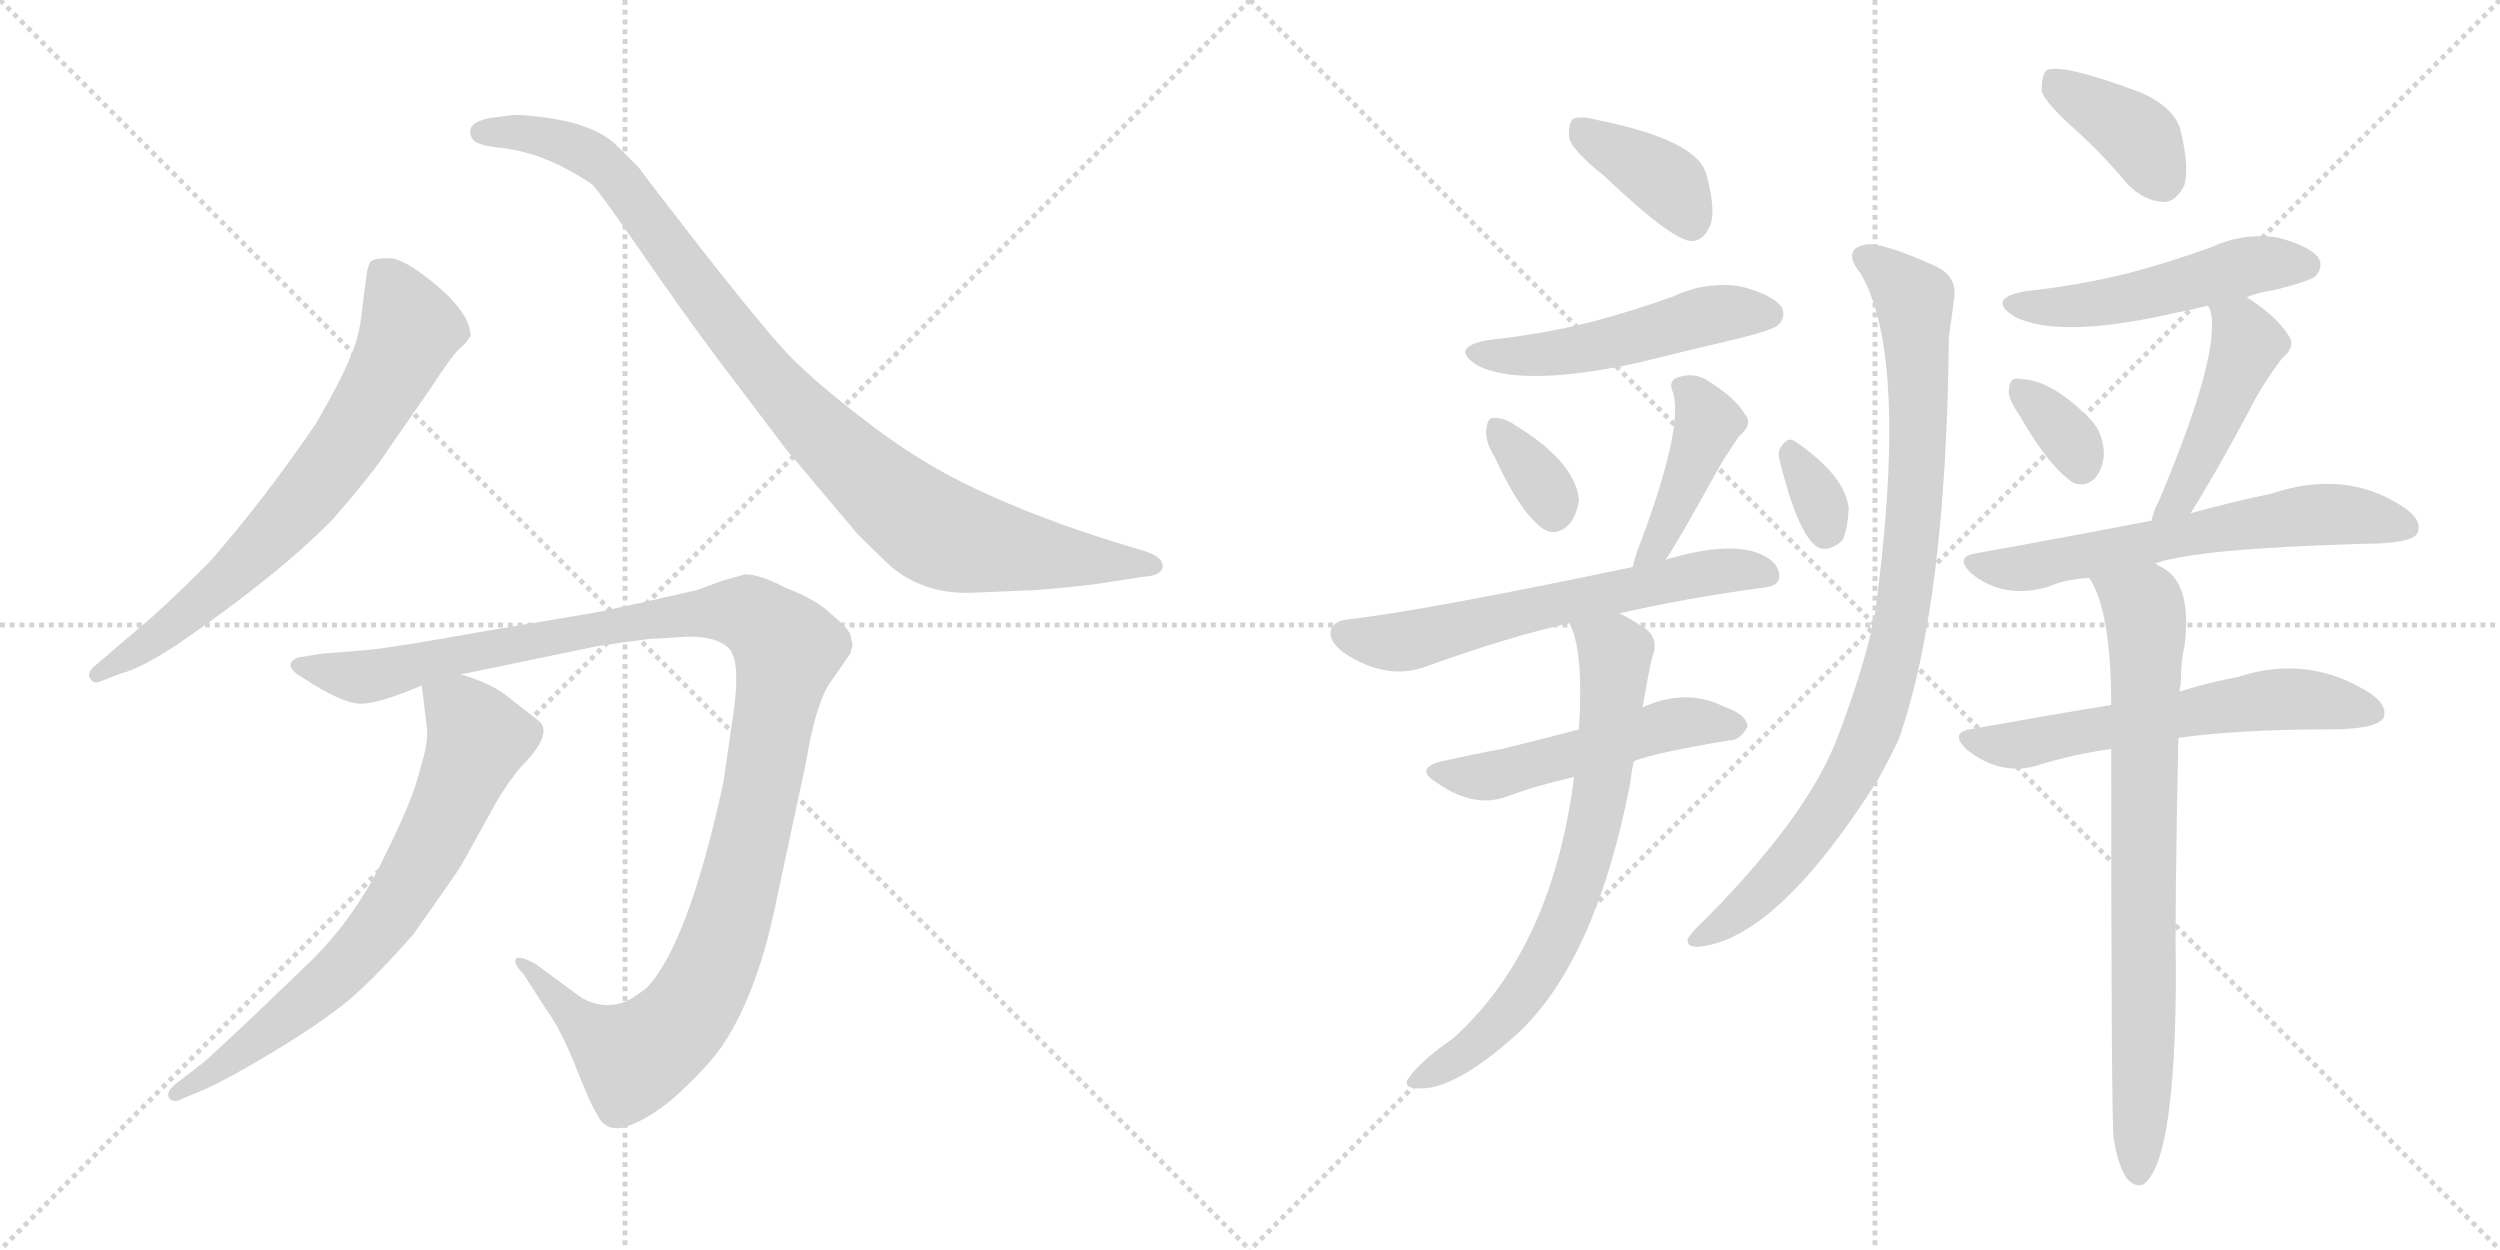 <svg version="1.1" viewBox="0 0 2048 1024" xmlns="http://www.w3.org/2000/svg">
  <g stroke="lightgray" stroke-dasharray="1,1" stroke-width="1" transform="scale(4, 4)">
    <line x1="0" y1="0" x2="256" y2="256"></line>
    <line x1="256" y1="0" x2="0" y2="256"></line>
    <line x1="128" y1="0" x2="128" y2="256"></line>
    <line x1="0" y1="128" x2="256" y2="128"></line>
    <line x1="256" y1="0" x2="512" y2="256"></line>
    <line x1="512" y1="0" x2="256" y2="256"></line>
    <line x1="384" y1="0" x2="384" y2="256"></line>
    <line x1="256" y1="128" x2="512" y2="128"></line>
  </g>
<g transform="scale(1, -1) translate(0, -850)">
   <style type="text/css">
    @keyframes keyframes0 {
      from {
       stroke: black;
       stroke-dashoffset: 696;
       stroke-width: 128;
       }
       69% {
       animation-timing-function: step-end;
       stroke: black;
       stroke-dashoffset: 0;
       stroke-width: 128;
       }
       to {
       stroke: black;
       stroke-width: 1024;
       }
       }
       #make-me-a-hanzi-animation-0 {
         animation: keyframes0 0.816s both;
         animation-delay: 0s;
         animation-timing-function: linear;
       }
    @keyframes keyframes1 {
      from {
       stroke: black;
       stroke-dashoffset: 950;
       stroke-width: 128;
       }
       76% {
       animation-timing-function: step-end;
       stroke: black;
       stroke-dashoffset: 0;
       stroke-width: 128;
       }
       to {
       stroke: black;
       stroke-width: 1024;
       }
       }
       #make-me-a-hanzi-animation-1 {
         animation: keyframes1 1.023s both;
         animation-delay: 0.816s;
         animation-timing-function: linear;
       }
    @keyframes keyframes2 {
      from {
       stroke: black;
       stroke-dashoffset: 1161;
       stroke-width: 128;
       }
       79% {
       animation-timing-function: step-end;
       stroke: black;
       stroke-dashoffset: 0;
       stroke-width: 128;
       }
       to {
       stroke: black;
       stroke-width: 1024;
       }
       }
       #make-me-a-hanzi-animation-2 {
         animation: keyframes2 1.195s both;
         animation-delay: 1.84s;
         animation-timing-function: linear;
       }
    @keyframes keyframes3 {
      from {
       stroke: black;
       stroke-dashoffset: 702;
       stroke-width: 128;
       }
       70% {
       animation-timing-function: step-end;
       stroke: black;
       stroke-dashoffset: 0;
       stroke-width: 128;
       }
       to {
       stroke: black;
       stroke-width: 1024;
       }
       }
       #make-me-a-hanzi-animation-3 {
         animation: keyframes3 0.821s both;
         animation-delay: 3.034s;
         animation-timing-function: linear;
       }
    @keyframes keyframes4 {
      from {
       stroke: black;
       stroke-dashoffset: 382;
       stroke-width: 128;
       }
       55% {
       animation-timing-function: step-end;
       stroke: black;
       stroke-dashoffset: 0;
       stroke-width: 128;
       }
       to {
       stroke: black;
       stroke-width: 1024;
       }
       }
       #make-me-a-hanzi-animation-4 {
         animation: keyframes4 0.561s both;
         animation-delay: 3.856s;
         animation-timing-function: linear;
       }
    @keyframes keyframes5 {
      from {
       stroke: black;
       stroke-dashoffset: 497;
       stroke-width: 128;
       }
       62% {
       animation-timing-function: step-end;
       stroke: black;
       stroke-dashoffset: 0;
       stroke-width: 128;
       }
       to {
       stroke: black;
       stroke-width: 1024;
       }
       }
       #make-me-a-hanzi-animation-5 {
         animation: keyframes5 0.654s both;
         animation-delay: 4.417s;
         animation-timing-function: linear;
       }
    @keyframes keyframes6 {
      from {
       stroke: black;
       stroke-dashoffset: 341;
       stroke-width: 128;
       }
       53% {
       animation-timing-function: step-end;
       stroke: black;
       stroke-dashoffset: 0;
       stroke-width: 128;
       }
       to {
       stroke: black;
       stroke-width: 1024;
       }
       }
       #make-me-a-hanzi-animation-6 {
         animation: keyframes6 0.528s both;
         animation-delay: 5.071s;
         animation-timing-function: linear;
       }
    @keyframes keyframes7 {
      from {
       stroke: black;
       stroke-dashoffset: 418;
       stroke-width: 128;
       }
       58% {
       animation-timing-function: step-end;
       stroke: black;
       stroke-dashoffset: 0;
       stroke-width: 128;
       }
       to {
       stroke: black;
       stroke-width: 1024;
       }
       }
       #make-me-a-hanzi-animation-7 {
         animation: keyframes7 0.59s both;
         animation-delay: 5.598s;
         animation-timing-function: linear;
       }
    @keyframes keyframes8 {
      from {
       stroke: black;
       stroke-dashoffset: 610;
       stroke-width: 128;
       }
       67% {
       animation-timing-function: step-end;
       stroke: black;
       stroke-dashoffset: 0;
       stroke-width: 128;
       }
       to {
       stroke: black;
       stroke-width: 1024;
       }
       }
       #make-me-a-hanzi-animation-8 {
         animation: keyframes8 0.746s both;
         animation-delay: 6.189s;
         animation-timing-function: linear;
       }
    @keyframes keyframes9 {
      from {
       stroke: black;
       stroke-dashoffset: 507;
       stroke-width: 128;
       }
       62% {
       animation-timing-function: step-end;
       stroke: black;
       stroke-dashoffset: 0;
       stroke-width: 128;
       }
       to {
       stroke: black;
       stroke-width: 1024;
       }
       }
       #make-me-a-hanzi-animation-9 {
         animation: keyframes9 0.663s both;
         animation-delay: 6.935s;
         animation-timing-function: linear;
       }
    @keyframes keyframes10 {
      from {
       stroke: black;
       stroke-dashoffset: 702;
       stroke-width: 128;
       }
       70% {
       animation-timing-function: step-end;
       stroke: black;
       stroke-dashoffset: 0;
       stroke-width: 128;
       }
       to {
       stroke: black;
       stroke-width: 1024;
       }
       }
       #make-me-a-hanzi-animation-10 {
         animation: keyframes10 0.821s both;
         animation-delay: 7.598s;
         animation-timing-function: linear;
       }
    @keyframes keyframes11 {
      from {
       stroke: black;
       stroke-dashoffset: 324;
       stroke-width: 128;
       }
       51% {
       animation-timing-function: step-end;
       stroke: black;
       stroke-dashoffset: 0;
       stroke-width: 128;
       }
       to {
       stroke: black;
       stroke-width: 1024;
       }
       }
       #make-me-a-hanzi-animation-11 {
         animation: keyframes11 0.514s both;
         animation-delay: 8.419s;
         animation-timing-function: linear;
       }
    @keyframes keyframes12 {
      from {
       stroke: black;
       stroke-dashoffset: 890;
       stroke-width: 128;
       }
       74% {
       animation-timing-function: step-end;
       stroke: black;
       stroke-dashoffset: 0;
       stroke-width: 128;
       }
       to {
       stroke: black;
       stroke-width: 1024;
       }
       }
       #make-me-a-hanzi-animation-12 {
         animation: keyframes12 0.974s both;
         animation-delay: 8.933s;
         animation-timing-function: linear;
       }
    @keyframes keyframes13 {
      from {
       stroke: black;
       stroke-dashoffset: 381;
       stroke-width: 128;
       }
       55% {
       animation-timing-function: step-end;
       stroke: black;
       stroke-dashoffset: 0;
       stroke-width: 128;
       }
       to {
       stroke: black;
       stroke-width: 1024;
       }
       }
       #make-me-a-hanzi-animation-13 {
         animation: keyframes13 0.56s both;
         animation-delay: 9.907s;
         animation-timing-function: linear;
       }
    @keyframes keyframes14 {
      from {
       stroke: black;
       stroke-dashoffset: 497;
       stroke-width: 128;
       }
       62% {
       animation-timing-function: step-end;
       stroke: black;
       stroke-dashoffset: 0;
       stroke-width: 128;
       }
       to {
       stroke: black;
       stroke-width: 1024;
       }
       }
       #make-me-a-hanzi-animation-14 {
         animation: keyframes14 0.654s both;
         animation-delay: 10.467s;
         animation-timing-function: linear;
       }
    @keyframes keyframes15 {
      from {
       stroke: black;
       stroke-dashoffset: 340;
       stroke-width: 128;
       }
       53% {
       animation-timing-function: step-end;
       stroke: black;
       stroke-dashoffset: 0;
       stroke-width: 128;
       }
       to {
       stroke: black;
       stroke-width: 1024;
       }
       }
       #make-me-a-hanzi-animation-15 {
         animation: keyframes15 0.527s both;
         animation-delay: 11.121s;
         animation-timing-function: linear;
       }
    @keyframes keyframes16 {
      from {
       stroke: black;
       stroke-dashoffset: 454;
       stroke-width: 128;
       }
       60% {
       animation-timing-function: step-end;
       stroke: black;
       stroke-dashoffset: 0;
       stroke-width: 128;
       }
       to {
       stroke: black;
       stroke-width: 1024;
       }
       }
       #make-me-a-hanzi-animation-16 {
         animation: keyframes16 0.619s both;
         animation-delay: 11.648s;
         animation-timing-function: linear;
       }
    @keyframes keyframes17 {
      from {
       stroke: black;
       stroke-dashoffset: 616;
       stroke-width: 128;
       }
       67% {
       animation-timing-function: step-end;
       stroke: black;
       stroke-dashoffset: 0;
       stroke-width: 128;
       }
       to {
       stroke: black;
       stroke-width: 1024;
       }
       }
       #make-me-a-hanzi-animation-17 {
         animation: keyframes17 0.751s both;
         animation-delay: 12.268s;
         animation-timing-function: linear;
       }
    @keyframes keyframes18 {
      from {
       stroke: black;
       stroke-dashoffset: 593;
       stroke-width: 128;
       }
       66% {
       animation-timing-function: step-end;
       stroke: black;
       stroke-dashoffset: 0;
       stroke-width: 128;
       }
       to {
       stroke: black;
       stroke-width: 1024;
       }
       }
       #make-me-a-hanzi-animation-18 {
         animation: keyframes18 0.733s both;
         animation-delay: 13.019s;
         animation-timing-function: linear;
       }
    @keyframes keyframes19 {
      from {
       stroke: black;
       stroke-dashoffset: 764;
       stroke-width: 128;
       }
       71% {
       animation-timing-function: step-end;
       stroke: black;
       stroke-dashoffset: 0;
       stroke-width: 128;
       }
       to {
       stroke: black;
       stroke-width: 1024;
       }
       }
       #make-me-a-hanzi-animation-19 {
         animation: keyframes19 0.872s both;
         animation-delay: 13.751s;
         animation-timing-function: linear;
       }
</style>
<path d="M 81.5 291.5 L 99.5 298.5 Q 113.5 301.5 144.5 321.5 Q 227.5 378.5 272.5 424.5 Q 306.5 463.5 318.5 482.5 L 352.5 531.5 Q 369.5 557.5 375.5 563.5 Q 382.5 569.5 384.5 573.5 L 385.5 574.5 Q 385.5 592.5 358.5 615.5 Q 331.5 638.5 318.5 638.5 Q 305.5 638.5 303.5 635.5 Q 301.5 632.5 300.5 626.5 L 296.5 595.5 Q 294.5 573.5 286.5 556.5 Q 279.5 538.5 258.5 502.5 Q 215.5 439.5 171.5 389.5 Q 143.5 361.5 124.5 344.5 L 76.5 303.5 Q 71.5 298.5 73.5 294.5 Q 76.5 289.5 81.5 291.5 Z" fill="lightgray"></path> 
<path d="M 797.5 364.5 L 847.5 366.5 Q 873.5 368.5 897.5 371.5 L 936.5 377.5 Q 952.5 378.5 952.5 386.5 Q 952.5 394.5 934.5 399.5 L 911.5 406.5 Q 850.5 425.5 801.5 448.5 Q 753.5 470.5 707.5 506.5 Q 661.5 541.5 638.5 567.5 Q 615.5 593.5 569.5 652.5 Q 524.5 710.5 523.5 712.5 L 504.5 731.5 Q 485.5 749.5 440.5 754.5 Q 422.5 756.5 418.5 755.5 L 402.5 753.5 Q 390.5 751.5 386.5 746.5 Q 383.5 741.5 387.5 735.5 Q 391.5 730.5 413.5 728.5 Q 435.5 725.5 458.5 714.5 Q 481.5 702.5 486.5 697.5 Q 491.5 691.5 506.5 670.5 L 543.5 617.5 Q 573.5 574.5 606.5 531.5 L 643.5 482.5 L 702.5 412.5 Q 722.5 392.5 731.5 384.5 Q 759.5 362.5 797.5 364.5 Z" fill="lightgray"></path> 
<path d="M 531.5 326.5 L 564.5 328.5 Q 586.5 328.5 596.5 319.5 Q 606.5 310.5 601.5 270.5 L 592.5 208.5 Q 563.5 75.5 529.5 40.5 Q 517.5 31.5 512.5 29.5 Q 494.5 22.5 476.5 32.5 L 438.5 60.5 Q 425.5 67.5 422.5 64.5 Q 420.5 60.5 428.5 52.5 L 448.5 21.5 Q 459.5 6.5 471.5 -23.5 Q 483.5 -54.5 489.5 -63.5 Q 497.5 -80.5 519.5 -70.5 Q 541.5 -60.5 561.5 -40.5 Q 582.5 -20.5 592.5 -5.5 Q 621.5 38.5 636.5 114.5 L 660.5 226.5 Q 667.5 269.5 678.5 288.5 L 696.5 314.5 L 698.5 321.5 L 696.5 330.5 Q 694.5 335.5 681.5 346.5 Q 669.5 358.5 643.5 368.5 Q 622.5 379.5 610.5 379.5 L 592.5 374.5 L 570.5 366.5 Q 487.5 347.5 477.5 346.5 L 394.5 332.5 Q 322.5 319.5 300.5 317.5 L 263.5 314.5 L 244.5 311.5 Q 229.5 305.5 248.5 294.5 Q 280.5 273.5 295.5 273.5 Q 310.5 273.5 345.5 288.5 L 377.5 297.5 L 488.5 320.5 Q 514.5 324.5 531.5 326.5 Z" fill="lightgray"></path> 
<path d="M 345.5 288.5 L 349.5 255.5 Q 351.5 242.5 344.5 221.5 Q 339.5 197.5 315.5 149.5 Q 292.5 100.5 255.5 63.5 L 206.5 16.5 Q 172.5 -15.5 166.5 -20.5 L 144.5 -37.5 Q 135.5 -44.5 138.5 -49.5 Q 142.5 -54.5 150.5 -49.5 L 167.5 -42.5 Q 187.5 -33.5 222.5 -12.5 Q 257.5 8.5 280.5 26.5 Q 303.5 44.5 338.5 84.5 Q 372.5 132.5 377.5 140.5 L 407.5 194.5 Q 416.5 209.5 426.5 221.5 Q 452.5 247.5 442.5 258.5 L 414.5 280.5 Q 401.5 290.5 377.5 297.5 C 349.5 307.5 343.5 309.5 345.5 288.5 Z" fill="lightgray"></path> 
<path d="M 1314.5 705.5 Q 1371.5 651.5 1386.5 652.5 Q 1396.5 653.5 1401.5 666.5 Q 1405.5 679.5 1397.5 708.5 Q 1388.5 735.5 1309.5 751.5 Q 1294.5 755.5 1288.5 752.5 Q 1284.5 748.5 1285.5 736.5 Q 1288.5 726.5 1314.5 705.5 Z" fill="lightgray"></path> 
<path d="M 1219.5 571.5 Q 1186.5 565.5 1210.5 550.5 Q 1246.5 532.5 1340.5 552.5 Q 1380.5 562.5 1423.5 572.5 Q 1451.5 579.5 1456.5 583.5 Q 1463.5 590.5 1459.5 598.5 Q 1452.5 608.5 1425.5 615.5 Q 1397.5 619.5 1371.5 607.5 Q 1338.5 595.5 1304.5 586.5 Q 1265.5 576.5 1219.5 571.5 Z" fill="lightgray"></path> 
<path d="M 1224.5 475.5 Q 1245.5 429.5 1264.5 416.5 Q 1274.5 410.5 1284.5 419.5 Q 1291.5 426.5 1293.5 440.5 Q 1290.5 471.5 1241.5 501.5 Q 1231.5 508.5 1222.5 507.5 Q 1218.5 507.5 1217.5 497.5 Q 1216.5 488.5 1224.5 475.5 Z" fill="lightgray"></path> 
<path d="M 1364.5 391.5 Q 1376.5 409.5 1404.5 460.5 Q 1411.5 473.5 1424.5 492.5 Q 1436.5 502.5 1429.5 510.5 Q 1422.5 523.5 1398.5 538.5 Q 1386.5 545.5 1373.5 540.5 Q 1366.5 537.5 1370.5 528.5 Q 1379.5 500.5 1343.5 404.5 Q 1339.5 394.5 1337.5 385.5 C 1330.5 356.5 1348.5 366.5 1364.5 391.5 Z" fill="lightgray"></path> 
<path d="M 1326.5 347.5 Q 1378.5 359.5 1443.5 368.5 Q 1456.5 369.5 1457.5 376.5 Q 1458.5 388.5 1443.5 395.5 Q 1418.5 407.5 1364.5 391.5 L 1337.5 385.5 Q 1165.5 349.5 1103.5 342.5 Q 1093.5 341.5 1090.5 334.5 Q 1087.5 325.5 1100.5 315.5 Q 1136.5 291.5 1169.5 304.5 Q 1236.5 328.5 1285.5 339.5 L 1326.5 347.5 Z" fill="lightgray"></path> 
<path d="M 1338.5 226.5 Q 1356.5 233.5 1416.5 243.5 Q 1425.5 243.5 1431.5 254.5 Q 1431.5 264.5 1411.5 271.5 Q 1380.5 286.5 1345.5 270.5 L 1293.5 252.5 Q 1259.5 243.5 1230.5 236.5 Q 1208.5 232.5 1181.5 226.5 Q 1157.5 220.5 1177.5 208.5 Q 1207.5 187.5 1234.5 197.5 Q 1258.5 206.5 1289.5 213.5 L 1338.5 226.5 Z" fill="lightgray"></path> 
<path d="M 1289.5 213.5 Q 1271.5 72.5 1190.5 -0.5 Q 1160.5 -21.5 1152.5 -35.5 Q 1151.5 -41.5 1160.5 -41.5 Q 1190.5 -44.5 1244.5 4.5 Q 1307.5 64.5 1335.5 208.5 Q 1336.5 218.5 1338.5 226.5 L 1345.5 270.5 Q 1351.5 304.5 1353.5 311.5 Q 1360.5 329.5 1342.5 338.5 Q 1333.5 344.5 1326.5 347.5 C 1300.5 361.5 1274.5 367.5 1285.5 339.5 Q 1297.5 318.5 1293.5 252.5 L 1289.5 213.5 Z" fill="lightgray"></path> 
<path d="M 1458.5 470.5 Q 1473.5 410.5 1489.5 401.5 Q 1498.5 397.5 1509.5 407.5 Q 1513.5 416.5 1514.5 433.5 Q 1511.5 460.5 1470.5 488.5 Q 1464.5 492.5 1459.5 484.5 Q 1455.5 480.5 1458.5 470.5 Z" fill="lightgray"></path> 
<path d="M 1524.5 625.5 Q 1564.5 556.5 1535.5 343.5 Q 1525.5 298.5 1505.5 246.5 Q 1481.5 182.5 1398.5 98.5 Q 1385.5 86.5 1382.5 80.5 Q 1381.5 73.5 1392.5 74.5 Q 1456.5 81.5 1538.5 211.5 Q 1547.5 227.5 1555.5 244.5 Q 1594.5 355.5 1596.5 574.5 Q 1599.5 593.5 1600.5 603.5 Q 1604.5 622.5 1586.5 631.5 Q 1540.5 652.5 1527.5 649.5 Q 1508.5 645.5 1524.5 625.5 Z" fill="lightgray"></path> 
<path d="M 1701.5 742.5 Q 1722.5 723.5 1743.5 698.5 Q 1756.5 685.5 1772.5 684.5 Q 1782.5 684.5 1789.5 698.5 Q 1793.5 713.5 1786.5 742.5 Q 1782.5 760.5 1755.5 773.5 Q 1689.5 798.5 1676.5 792.5 Q 1672.5 788.5 1672.5 775.5 Q 1675.5 765.5 1701.5 742.5 Z" fill="lightgray"></path> 
<path d="M 1840.5 606.5 Q 1849.5 610.5 1863.5 612.5 Q 1891.5 619.5 1896.5 623.5 Q 1903.5 630.5 1899.5 638.5 Q 1892.5 648.5 1865.5 655.5 Q 1837.5 659.5 1811.5 647.5 Q 1778.5 635.5 1744.5 626.5 Q 1705.5 616.5 1659.5 611.5 Q 1626.5 605.5 1650.5 590.5 Q 1686.5 572.5 1776.5 592.5 Q 1791.5 595.5 1808.5 599.5 L 1840.5 606.5 Z" fill="lightgray"></path> 
<path d="M 1654.5 509.5 Q 1678.5 467.5 1698.5 454.5 Q 1708.5 450.5 1716.5 458.5 Q 1723.5 467.5 1723.5 479.5 Q 1722.5 497.5 1710.5 508.5 Q 1679.5 539.5 1654.5 539.5 Q 1651.5 540.5 1650.5 539.5 Q 1646.5 539.5 1645.5 529.5 Q 1645.5 522.5 1654.5 509.5 Z" fill="lightgray"></path> 
<path d="M 1794.5 429.5 Q 1813.5 459.5 1842.5 513.5 Q 1851.5 532.5 1869.5 556.5 Q 1881.5 566.5 1874.5 575.5 Q 1865.5 590.5 1840.5 606.5 C 1815.5 623.5 1796.5 627.5 1808.5 599.5 Q 1809.5 598.5 1810.5 596.5 Q 1820.5 562.5 1768.5 439.5 Q 1764.5 432.5 1762.5 423.5 C 1754.5 394.5 1778.5 404.5 1794.5 429.5 Z" fill="lightgray"></path> 
<path d="M 1765.5 388.5 Q 1799.5 400.5 1934.5 404.5 Q 1976.5 404.5 1980.5 413.5 Q 1984.5 423.5 1970.5 433.5 Q 1922.5 466.5 1860.5 445.5 Q 1830.5 439.5 1794.5 429.5 L 1762.5 423.5 Q 1695.5 410.5 1617.5 396.5 Q 1601.5 393.5 1614.5 380.5 Q 1641.5 358.5 1678.5 369.5 Q 1691.5 375.5 1711.5 376.5 L 1765.5 388.5 Z" fill="lightgray"></path> 
<path d="M 1784.5 245.5 Q 1833.5 252.5 1908.5 252.5 Q 1945.5 252.5 1952.5 261.5 Q 1956.5 271.5 1942.5 281.5 Q 1891.5 314.5 1833.5 295.5 Q 1811.5 291.5 1785.5 283.5 L 1729.5 272.5 Q 1674.5 263.5 1613.5 252.5 Q 1597.5 249.5 1610.5 236.5 Q 1637.5 214.5 1667.5 222.5 Q 1695.5 231.5 1729.5 236.5 L 1784.5 245.5 Z" fill="lightgray"></path> 
<path d="M 1731.5 -82.5 Q 1735.5 -106.5 1742.5 -115.5 Q 1748.5 -122.5 1755.5 -120.5 Q 1782.5 -102.5 1782.5 56.5 Q 1781.5 99.5 1784.5 245.5 L 1785.5 283.5 Q 1785.5 286.5 1786.5 289.5 Q 1786.5 308.5 1789.5 320.5 Q 1796.5 374.5 1768.5 386.5 Q 1767.5 387.5 1765.5 388.5 C 1740.5 405.5 1698.5 403.5 1711.5 376.5 Q 1729.5 349.5 1729.5 272.5 L 1729.5 236.5 Q 1729.5 -66.5 1731.5 -82.5 Z" fill="lightgray"></path> 
      <clipPath id="make-me-a-hanzi-clip-0">
      <path d="M 81.5 291.5 L 99.5 298.5 Q 113.5 301.5 144.5 321.5 Q 227.5 378.5 272.5 424.5 Q 306.5 463.5 318.5 482.5 L 352.5 531.5 Q 369.5 557.5 375.5 563.5 Q 382.5 569.5 384.5 573.5 L 385.5 574.5 Q 385.5 592.5 358.5 615.5 Q 331.5 638.5 318.5 638.5 Q 305.5 638.5 303.5 635.5 Q 301.5 632.5 300.5 626.5 L 296.5 595.5 Q 294.5 573.5 286.5 556.5 Q 279.5 538.5 258.5 502.5 Q 215.5 439.5 171.5 389.5 Q 143.5 361.5 124.5 344.5 L 76.5 303.5 Q 71.5 298.5 73.5 294.5 Q 76.5 289.5 81.5 291.5 Z" fill="lightgray"></path>
      </clipPath>
      <path clip-path="url(#make-me-a-hanzi-clip-0)" d="M 312.5 627.5 L 330.5 596.5 L 334.5 575.5 L 277.5 476.5 L 241.5 431.5 L 168.5 360.5 L 79.5 297.5 " fill="none" id="make-me-a-hanzi-animation-0" stroke-dasharray="568 1136" stroke-linecap="round"></path>

      <clipPath id="make-me-a-hanzi-clip-1">
      <path d="M 797.5 364.5 L 847.5 366.5 Q 873.5 368.5 897.5 371.5 L 936.5 377.5 Q 952.5 378.5 952.5 386.5 Q 952.5 394.5 934.5 399.5 L 911.5 406.5 Q 850.5 425.5 801.5 448.5 Q 753.5 470.5 707.5 506.5 Q 661.5 541.5 638.5 567.5 Q 615.5 593.5 569.5 652.5 Q 524.5 710.5 523.5 712.5 L 504.5 731.5 Q 485.5 749.5 440.5 754.5 Q 422.5 756.5 418.5 755.5 L 402.5 753.5 Q 390.5 751.5 386.5 746.5 Q 383.5 741.5 387.5 735.5 Q 391.5 730.5 413.5 728.5 Q 435.5 725.5 458.5 714.5 Q 481.5 702.5 486.5 697.5 Q 491.5 691.5 506.5 670.5 L 543.5 617.5 Q 573.5 574.5 606.5 531.5 L 643.5 482.5 L 702.5 412.5 Q 722.5 392.5 731.5 384.5 Q 759.5 362.5 797.5 364.5 Z" fill="lightgray"></path>
      </clipPath>
      <path clip-path="url(#make-me-a-hanzi-clip-1)" d="M 394.5 741.5 L 446.5 738.5 L 496.5 713.5 L 650.5 516.5 L 762.5 417.5 L 814.5 401.5 L 945.5 386.5 " fill="none" id="make-me-a-hanzi-animation-1" stroke-dasharray="822 1644" stroke-linecap="round"></path>

      <clipPath id="make-me-a-hanzi-clip-2">
      <path d="M 531.5 326.5 L 564.5 328.5 Q 586.5 328.5 596.5 319.5 Q 606.5 310.5 601.5 270.5 L 592.5 208.5 Q 563.5 75.5 529.5 40.5 Q 517.5 31.5 512.5 29.5 Q 494.5 22.5 476.5 32.5 L 438.5 60.5 Q 425.5 67.5 422.5 64.5 Q 420.5 60.5 428.5 52.5 L 448.5 21.5 Q 459.5 6.5 471.5 -23.5 Q 483.5 -54.5 489.5 -63.5 Q 497.5 -80.5 519.5 -70.5 Q 541.5 -60.5 561.5 -40.5 Q 582.5 -20.5 592.5 -5.5 Q 621.5 38.5 636.5 114.5 L 660.5 226.5 Q 667.5 269.5 678.5 288.5 L 696.5 314.5 L 698.5 321.5 L 696.5 330.5 Q 694.5 335.5 681.5 346.5 Q 669.5 358.5 643.5 368.5 Q 622.5 379.5 610.5 379.5 L 592.5 374.5 L 570.5 366.5 Q 487.5 347.5 477.5 346.5 L 394.5 332.5 Q 322.5 319.5 300.5 317.5 L 263.5 314.5 L 244.5 311.5 Q 229.5 305.5 248.5 294.5 Q 280.5 273.5 295.5 273.5 Q 310.5 273.5 345.5 288.5 L 377.5 297.5 L 488.5 320.5 Q 514.5 324.5 531.5 326.5 Z" fill="lightgray"></path>
      </clipPath>
      <path clip-path="url(#make-me-a-hanzi-clip-2)" d="M 246.5 303.5 L 297.5 295.5 L 385.5 317.5 L 561.5 348.5 L 614.5 346.5 L 636.5 329.5 L 644.5 317.5 L 613.5 156.5 L 592.5 80.5 L 557.5 12.5 L 516.5 -15.5 L 482.5 5.5 L 431.5 58.5 L 425.5 58.5 " fill="none" id="make-me-a-hanzi-animation-2" stroke-dasharray="1033 2066" stroke-linecap="round"></path>

      <clipPath id="make-me-a-hanzi-clip-3">
      <path d="M 345.5 288.5 L 349.5 255.5 Q 351.5 242.5 344.5 221.5 Q 339.5 197.5 315.5 149.5 Q 292.5 100.5 255.5 63.5 L 206.5 16.5 Q 172.5 -15.5 166.5 -20.5 L 144.5 -37.5 Q 135.5 -44.5 138.5 -49.5 Q 142.5 -54.5 150.5 -49.5 L 167.5 -42.5 Q 187.5 -33.5 222.5 -12.5 Q 257.5 8.5 280.5 26.5 Q 303.5 44.5 338.5 84.5 Q 372.5 132.5 377.5 140.5 L 407.5 194.5 Q 416.5 209.5 426.5 221.5 Q 452.5 247.5 442.5 258.5 L 414.5 280.5 Q 401.5 290.5 377.5 297.5 C 349.5 307.5 343.5 309.5 345.5 288.5 Z" fill="lightgray"></path>
      </clipPath>
      <path clip-path="url(#make-me-a-hanzi-clip-3)" d="M 352.5 283.5 L 384.5 258.5 L 391.5 242.5 L 324.5 107.5 L 262.5 39.5 L 180.5 -24.5 L 144.5 -44.5 " fill="none" id="make-me-a-hanzi-animation-3" stroke-dasharray="574 1148" stroke-linecap="round"></path>

      <clipPath id="make-me-a-hanzi-clip-4">
      <path d="M 1314.5 705.5 Q 1371.5 651.5 1386.5 652.5 Q 1396.5 653.5 1401.5 666.5 Q 1405.5 679.5 1397.5 708.5 Q 1388.5 735.5 1309.5 751.5 Q 1294.5 755.5 1288.5 752.5 Q 1284.5 748.5 1285.5 736.5 Q 1288.5 726.5 1314.5 705.5 Z" fill="lightgray"></path>
      </clipPath>
      <path clip-path="url(#make-me-a-hanzi-clip-4)" d="M 1293.5 746.5 L 1364.5 701.5 L 1385.5 665.5 " fill="none" id="make-me-a-hanzi-animation-4" stroke-dasharray="254 508" stroke-linecap="round"></path>

      <clipPath id="make-me-a-hanzi-clip-5">
      <path d="M 1219.5 571.5 Q 1186.5 565.5 1210.5 550.5 Q 1246.5 532.5 1340.5 552.5 Q 1380.5 562.5 1423.5 572.5 Q 1451.5 579.5 1456.5 583.5 Q 1463.5 590.5 1459.5 598.5 Q 1452.5 608.5 1425.5 615.5 Q 1397.5 619.5 1371.5 607.5 Q 1338.5 595.5 1304.5 586.5 Q 1265.5 576.5 1219.5 571.5 Z" fill="lightgray"></path>
      </clipPath>
      <path clip-path="url(#make-me-a-hanzi-clip-5)" d="M 1212.5 562.5 L 1237.5 557.5 L 1307.5 565.5 L 1406.5 593.5 L 1448.5 592.5 " fill="none" id="make-me-a-hanzi-animation-5" stroke-dasharray="369 738" stroke-linecap="round"></path>

      <clipPath id="make-me-a-hanzi-clip-6">
      <path d="M 1224.5 475.5 Q 1245.5 429.5 1264.5 416.5 Q 1274.5 410.5 1284.5 419.5 Q 1291.5 426.5 1293.5 440.5 Q 1290.5 471.5 1241.5 501.5 Q 1231.5 508.5 1222.5 507.5 Q 1218.5 507.5 1217.5 497.5 Q 1216.5 488.5 1224.5 475.5 Z" fill="lightgray"></path>
      </clipPath>
      <path clip-path="url(#make-me-a-hanzi-clip-6)" d="M 1226.5 499.5 L 1268.5 446.5 L 1272.5 429.5 " fill="none" id="make-me-a-hanzi-animation-6" stroke-dasharray="213 426" stroke-linecap="round"></path>

      <clipPath id="make-me-a-hanzi-clip-7">
      <path d="M 1364.5 391.5 Q 1376.5 409.5 1404.5 460.5 Q 1411.5 473.5 1424.5 492.5 Q 1436.5 502.5 1429.5 510.5 Q 1422.5 523.5 1398.5 538.5 Q 1386.5 545.5 1373.5 540.5 Q 1366.5 537.5 1370.5 528.5 Q 1379.5 500.5 1343.5 404.5 Q 1339.5 394.5 1337.5 385.5 C 1330.5 356.5 1348.5 366.5 1364.5 391.5 Z" fill="lightgray"></path>
      </clipPath>
      <path clip-path="url(#make-me-a-hanzi-clip-7)" d="M 1381.5 532.5 L 1398.5 501.5 L 1368.5 425.5 L 1343.5 388.5 " fill="none" id="make-me-a-hanzi-animation-7" stroke-dasharray="290 580" stroke-linecap="round"></path>

      <clipPath id="make-me-a-hanzi-clip-8">
      <path d="M 1326.5 347.5 Q 1378.5 359.5 1443.5 368.5 Q 1456.5 369.5 1457.5 376.5 Q 1458.5 388.5 1443.5 395.5 Q 1418.5 407.5 1364.5 391.5 L 1337.5 385.5 Q 1165.5 349.5 1103.5 342.5 Q 1093.5 341.5 1090.5 334.5 Q 1087.5 325.5 1100.5 315.5 Q 1136.5 291.5 1169.5 304.5 Q 1236.5 328.5 1285.5 339.5 L 1326.5 347.5 Z" fill="lightgray"></path>
      </clipPath>
      <path clip-path="url(#make-me-a-hanzi-clip-8)" d="M 1101.5 331.5 L 1148.5 323.5 L 1378.5 378.5 L 1423.5 383.5 L 1447.5 379.5 " fill="none" id="make-me-a-hanzi-animation-8" stroke-dasharray="482 964" stroke-linecap="round"></path>

      <clipPath id="make-me-a-hanzi-clip-9">
      <path d="M 1338.5 226.5 Q 1356.5 233.5 1416.5 243.5 Q 1425.5 243.5 1431.5 254.5 Q 1431.5 264.5 1411.5 271.5 Q 1380.5 286.5 1345.5 270.5 L 1293.5 252.5 Q 1259.5 243.5 1230.5 236.5 Q 1208.5 232.5 1181.5 226.5 Q 1157.5 220.5 1177.5 208.5 Q 1207.5 187.5 1234.5 197.5 Q 1258.5 206.5 1289.5 213.5 L 1338.5 226.5 Z" fill="lightgray"></path>
      </clipPath>
      <path clip-path="url(#make-me-a-hanzi-clip-9)" d="M 1177.5 217.5 L 1223.5 214.5 L 1359.5 254.5 L 1422.5 255.5 " fill="none" id="make-me-a-hanzi-animation-9" stroke-dasharray="379 758" stroke-linecap="round"></path>

      <clipPath id="make-me-a-hanzi-clip-10">
      <path d="M 1289.5 213.5 Q 1271.5 72.5 1190.5 -0.5 Q 1160.5 -21.5 1152.5 -35.5 Q 1151.5 -41.5 1160.5 -41.5 Q 1190.5 -44.5 1244.5 4.5 Q 1307.5 64.5 1335.5 208.5 Q 1336.5 218.5 1338.5 226.5 L 1345.5 270.5 Q 1351.5 304.5 1353.5 311.5 Q 1360.5 329.5 1342.5 338.5 Q 1333.5 344.5 1326.5 347.5 C 1300.5 361.5 1274.5 367.5 1285.5 339.5 Q 1297.5 318.5 1293.5 252.5 L 1289.5 213.5 Z" fill="lightgray"></path>
      </clipPath>
      <path clip-path="url(#make-me-a-hanzi-clip-10)" d="M 1292.5 337.5 L 1323.5 314.5 L 1313.5 216.5 L 1289.5 115.5 L 1264.5 61.5 L 1225.5 8.5 L 1184.5 -23.5 L 1159.5 -34.5 " fill="none" id="make-me-a-hanzi-animation-10" stroke-dasharray="574 1148" stroke-linecap="round"></path>

      <clipPath id="make-me-a-hanzi-clip-11">
      <path d="M 1458.5 470.5 Q 1473.5 410.5 1489.5 401.5 Q 1498.5 397.5 1509.5 407.5 Q 1513.5 416.5 1514.5 433.5 Q 1511.5 460.5 1470.5 488.5 Q 1464.5 492.5 1459.5 484.5 Q 1455.5 480.5 1458.5 470.5 Z" fill="lightgray"></path>
      </clipPath>
      <path clip-path="url(#make-me-a-hanzi-clip-11)" d="M 1468.5 476.5 L 1490.5 440.5 L 1494.5 414.5 " fill="none" id="make-me-a-hanzi-animation-11" stroke-dasharray="196 392" stroke-linecap="round"></path>

      <clipPath id="make-me-a-hanzi-clip-12">
      <path d="M 1524.5 625.5 Q 1564.5 556.5 1535.5 343.5 Q 1525.5 298.5 1505.5 246.5 Q 1481.5 182.5 1398.5 98.5 Q 1385.5 86.5 1382.5 80.5 Q 1381.5 73.5 1392.5 74.5 Q 1456.5 81.5 1538.5 211.5 Q 1547.5 227.5 1555.5 244.5 Q 1594.5 355.5 1596.5 574.5 Q 1599.5 593.5 1600.5 603.5 Q 1604.5 622.5 1586.5 631.5 Q 1540.5 652.5 1527.5 649.5 Q 1508.5 645.5 1524.5 625.5 Z" fill="lightgray"></path>
      </clipPath>
      <path clip-path="url(#make-me-a-hanzi-clip-12)" d="M 1528.5 637.5 L 1564.5 609.5 L 1569.5 587.5 L 1568.5 433.5 L 1548.5 302.5 L 1527.5 238.5 L 1492.5 177.5 L 1439.5 115.5 L 1389.5 81.5 " fill="none" id="make-me-a-hanzi-animation-12" stroke-dasharray="762 1524" stroke-linecap="round"></path>

      <clipPath id="make-me-a-hanzi-clip-13">
      <path d="M 1701.5 742.5 Q 1722.5 723.5 1743.5 698.5 Q 1756.5 685.5 1772.5 684.5 Q 1782.5 684.5 1789.5 698.5 Q 1793.5 713.5 1786.5 742.5 Q 1782.5 760.5 1755.5 773.5 Q 1689.5 798.5 1676.5 792.5 Q 1672.5 788.5 1672.5 775.5 Q 1675.5 765.5 1701.5 742.5 Z" fill="lightgray"></path>
      </clipPath>
      <path clip-path="url(#make-me-a-hanzi-clip-13)" d="M 1680.5 786.5 L 1747.5 742.5 L 1770.5 703.5 " fill="none" id="make-me-a-hanzi-animation-13" stroke-dasharray="253 506" stroke-linecap="round"></path>

      <clipPath id="make-me-a-hanzi-clip-14">
      <path d="M 1840.5 606.5 Q 1849.5 610.5 1863.5 612.5 Q 1891.5 619.5 1896.5 623.5 Q 1903.5 630.5 1899.5 638.5 Q 1892.5 648.5 1865.5 655.5 Q 1837.5 659.5 1811.5 647.5 Q 1778.5 635.5 1744.5 626.5 Q 1705.5 616.5 1659.5 611.5 Q 1626.5 605.5 1650.5 590.5 Q 1686.5 572.5 1776.5 592.5 Q 1791.5 595.5 1808.5 599.5 L 1840.5 606.5 Z" fill="lightgray"></path>
      </clipPath>
      <path clip-path="url(#make-me-a-hanzi-clip-14)" d="M 1652.5 602.5 L 1680.5 597.5 L 1723.5 601.5 L 1846.5 633.5 L 1888.5 632.5 " fill="none" id="make-me-a-hanzi-animation-14" stroke-dasharray="369 738" stroke-linecap="round"></path>

      <clipPath id="make-me-a-hanzi-clip-15">
      <path d="M 1654.5 509.5 Q 1678.5 467.5 1698.5 454.5 Q 1708.5 450.5 1716.5 458.5 Q 1723.5 467.5 1723.5 479.5 Q 1722.5 497.5 1710.5 508.5 Q 1679.5 539.5 1654.5 539.5 Q 1651.5 540.5 1650.5 539.5 Q 1646.5 539.5 1645.5 529.5 Q 1645.5 522.5 1654.5 509.5 Z" fill="lightgray"></path>
      </clipPath>
      <path clip-path="url(#make-me-a-hanzi-clip-15)" d="M 1652.5 532.5 L 1689.5 497.5 L 1704.5 468.5 " fill="none" id="make-me-a-hanzi-animation-15" stroke-dasharray="212 424" stroke-linecap="round"></path>

      <clipPath id="make-me-a-hanzi-clip-16">
      <path d="M 1794.5 429.5 Q 1813.5 459.5 1842.5 513.5 Q 1851.5 532.5 1869.5 556.5 Q 1881.5 566.5 1874.5 575.5 Q 1865.5 590.5 1840.5 606.5 C 1815.5 623.5 1796.5 627.5 1808.5 599.5 Q 1809.5 598.5 1810.5 596.5 Q 1820.5 562.5 1768.5 439.5 Q 1764.5 432.5 1762.5 423.5 C 1754.5 394.5 1778.5 404.5 1794.5 429.5 Z" fill="lightgray"></path>
      </clipPath>
      <path clip-path="url(#make-me-a-hanzi-clip-16)" d="M 1817.5 594.5 L 1836.5 580.5 L 1841.5 567.5 L 1790.5 451.5 L 1767.5 426.5 " fill="none" id="make-me-a-hanzi-animation-16" stroke-dasharray="326 652" stroke-linecap="round"></path>

      <clipPath id="make-me-a-hanzi-clip-17">
      <path d="M 1765.5 388.5 Q 1799.5 400.5 1934.5 404.5 Q 1976.5 404.5 1980.5 413.5 Q 1984.5 423.5 1970.5 433.5 Q 1922.5 466.5 1860.5 445.5 Q 1830.5 439.5 1794.5 429.5 L 1762.5 423.5 Q 1695.5 410.5 1617.5 396.5 Q 1601.5 393.5 1614.5 380.5 Q 1641.5 358.5 1678.5 369.5 Q 1691.5 375.5 1711.5 376.5 L 1765.5 388.5 Z" fill="lightgray"></path>
      </clipPath>
      <path clip-path="url(#make-me-a-hanzi-clip-17)" d="M 1616.5 388.5 L 1667.5 385.5 L 1890.5 428.5 L 1971.5 418.5 " fill="none" id="make-me-a-hanzi-animation-17" stroke-dasharray="488 976" stroke-linecap="round"></path>

      <clipPath id="make-me-a-hanzi-clip-18">
      <path d="M 1784.5 245.5 Q 1833.5 252.5 1908.5 252.5 Q 1945.5 252.5 1952.5 261.5 Q 1956.5 271.5 1942.5 281.5 Q 1891.5 314.5 1833.5 295.5 Q 1811.5 291.5 1785.5 283.5 L 1729.5 272.5 Q 1674.5 263.5 1613.5 252.5 Q 1597.5 249.5 1610.5 236.5 Q 1637.5 214.5 1667.5 222.5 Q 1695.5 231.5 1729.5 236.5 L 1784.5 245.5 Z" fill="lightgray"></path>
      </clipPath>
      <path clip-path="url(#make-me-a-hanzi-clip-18)" d="M 1612.5 244.5 L 1647.5 238.5 L 1874.5 277.5 L 1944.5 266.5 " fill="none" id="make-me-a-hanzi-animation-18" stroke-dasharray="465 930" stroke-linecap="round"></path>

      <clipPath id="make-me-a-hanzi-clip-19">
      <path d="M 1731.5 -82.5 Q 1735.5 -106.5 1742.5 -115.5 Q 1748.5 -122.5 1755.5 -120.5 Q 1782.5 -102.5 1782.5 56.5 Q 1781.5 99.5 1784.5 245.5 L 1785.5 283.5 Q 1785.5 286.5 1786.5 289.5 Q 1786.5 308.5 1789.5 320.5 Q 1796.5 374.5 1768.5 386.5 Q 1767.5 387.5 1765.5 388.5 C 1740.5 405.5 1698.5 403.5 1711.5 376.5 Q 1729.5 349.5 1729.5 272.5 L 1729.5 236.5 Q 1729.5 -66.5 1731.5 -82.5 Z" fill="lightgray"></path>
      </clipPath>
      <path clip-path="url(#make-me-a-hanzi-clip-19)" d="M 1718.5 374.5 L 1756.5 352.5 L 1758.5 332.5 L 1751.5 -111.5 " fill="none" id="make-me-a-hanzi-animation-19" stroke-dasharray="636 1272" stroke-linecap="round"></path>

</g>
</svg>

